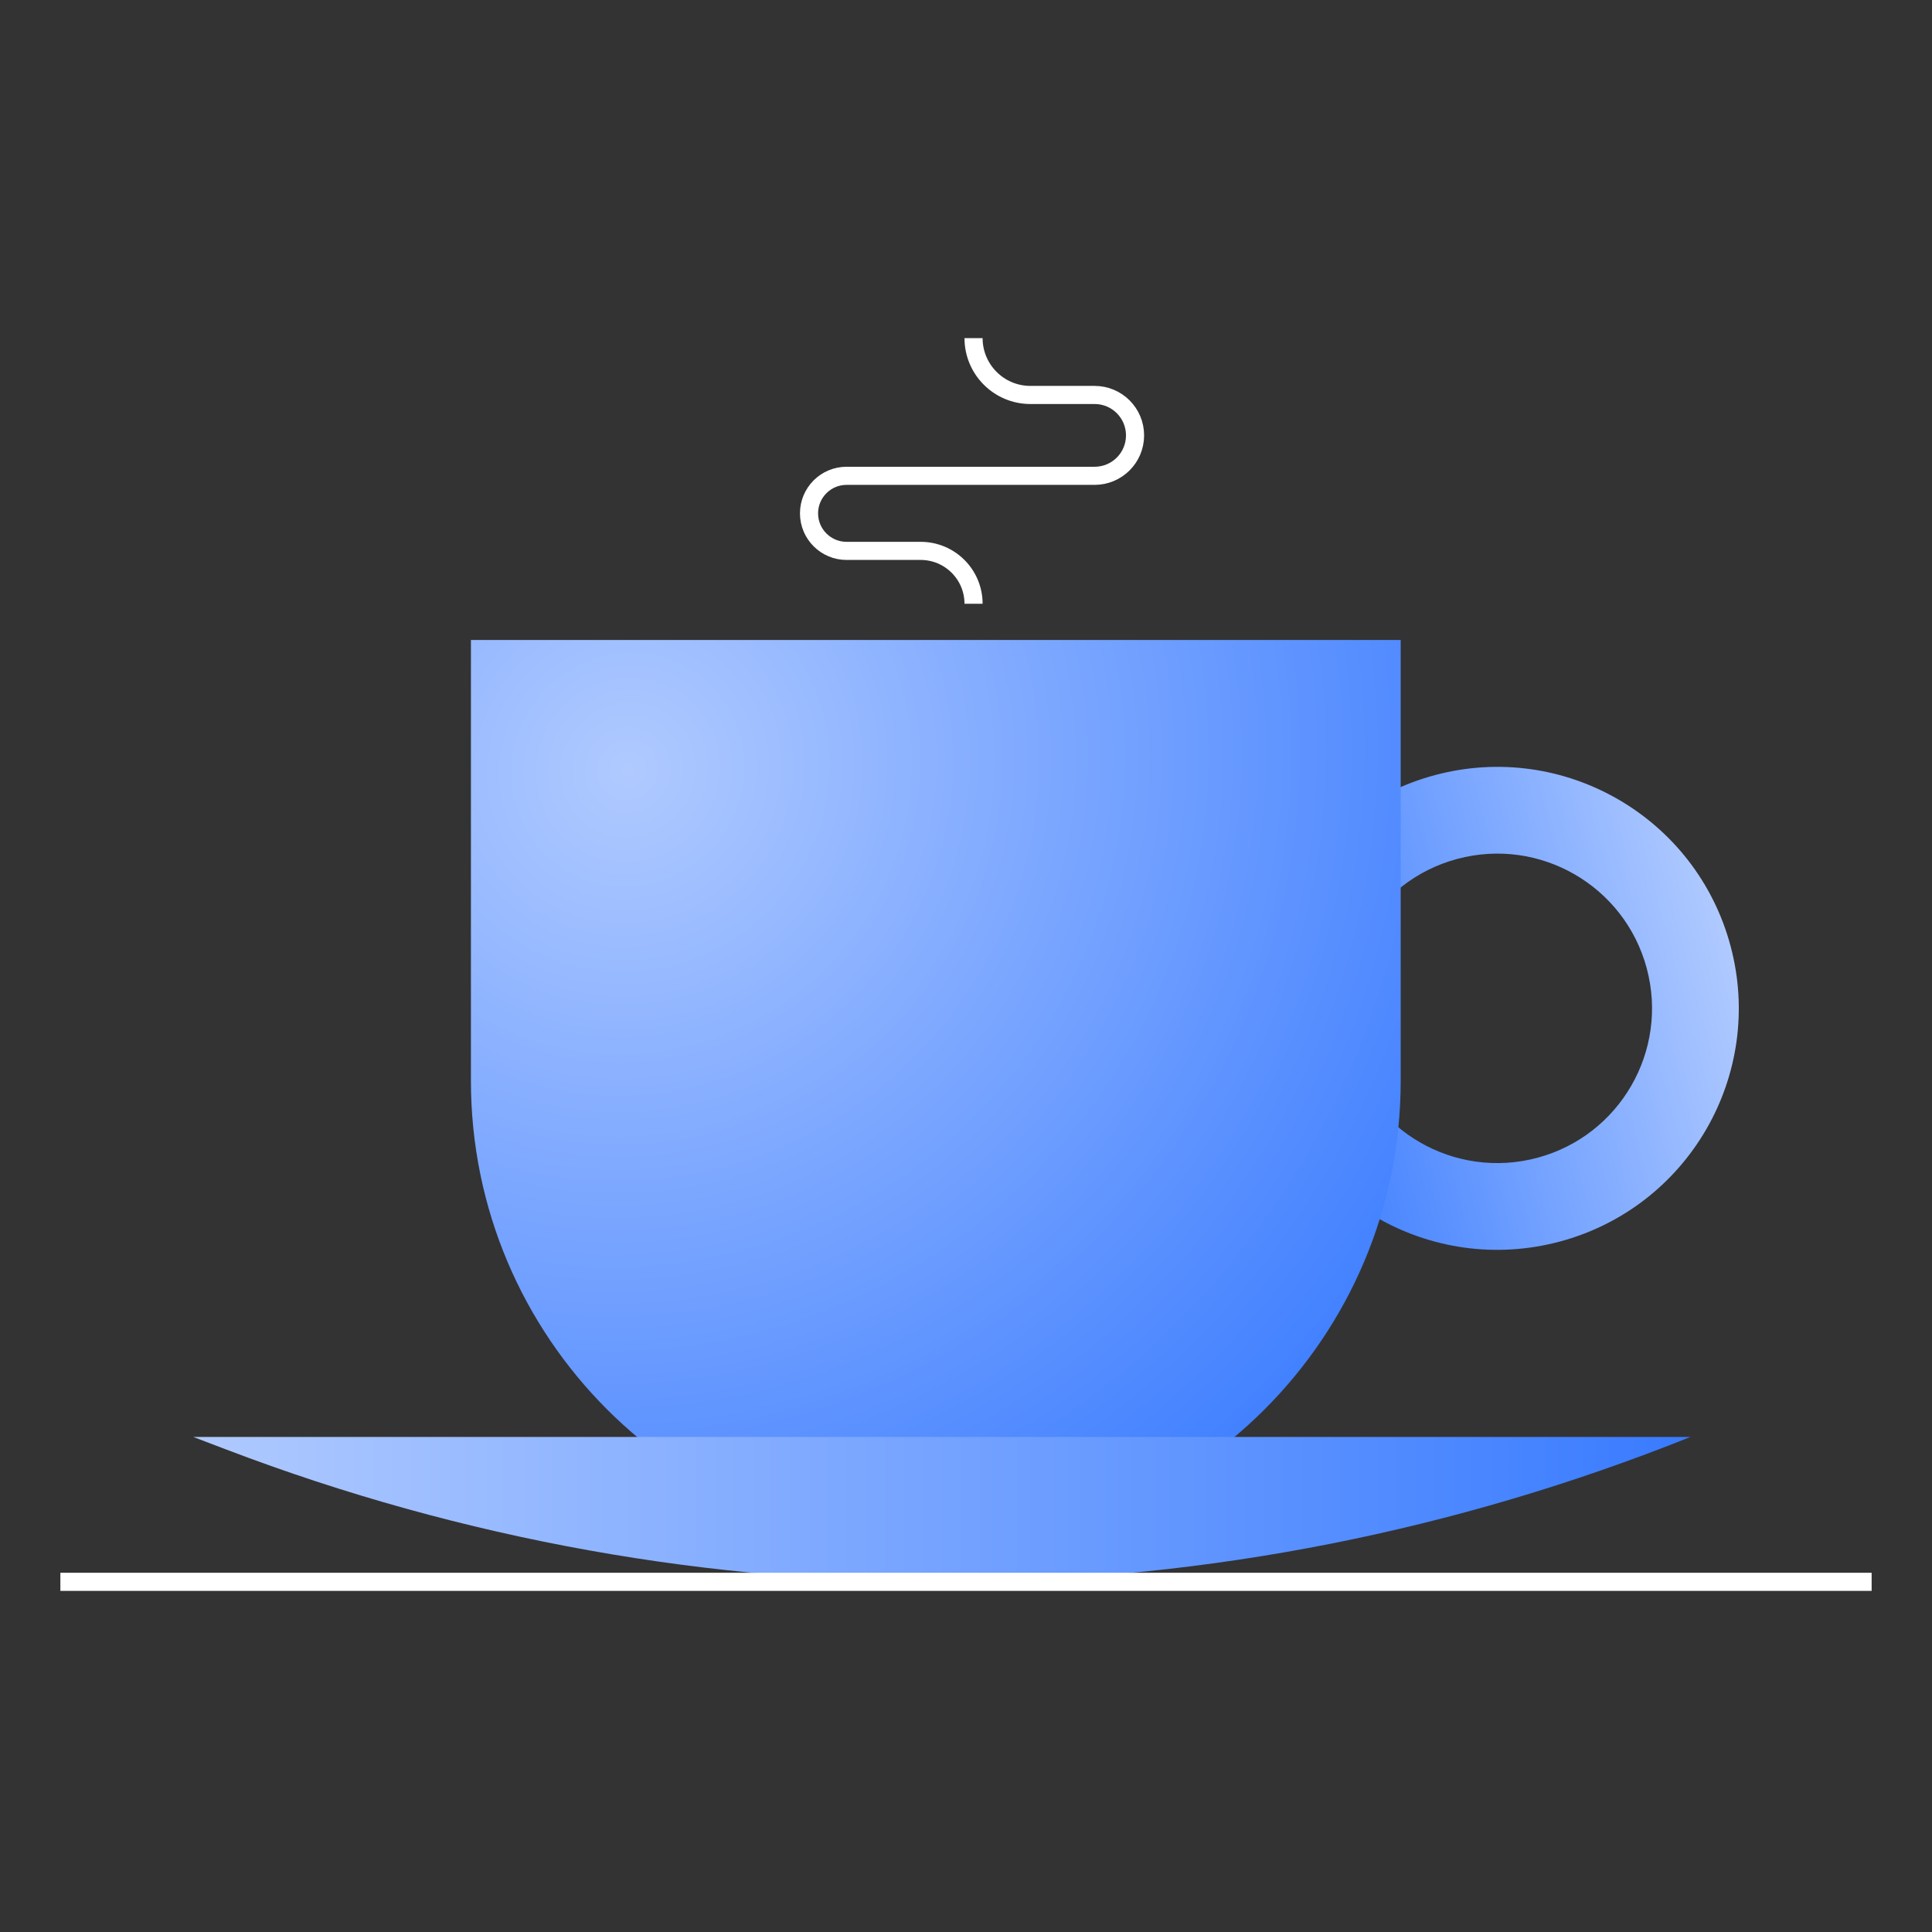 <svg width="160" height="160" viewBox="0 0 160 160" fill="none" xmlns="http://www.w3.org/2000/svg">
<rect x="0" y="0" width="160" height="160" fill="#333333" stroke="none"/>
<path d="M80.625 28C80.625 30.601 82.733 32.709 85.334 32.709H90.652C92.501 32.709 94 34.208 94 36.057C94 37.906 92.501 39.405 90.652 39.405H70.109C68.392 39.405 67 40.797 67 42.513C67 44.23 68.392 45.622 70.109 45.622H76.247C78.665 45.622 80.625 47.582 80.625 50" stroke="white" stroke-width="1.5"/>
<path fill-rule="evenodd" clip-rule="evenodd" d="M111.624 86.823C113.456 93.658 120.481 97.715 127.316 95.883C134.151 94.052 138.207 87.026 136.376 80.191C134.544 73.356 127.519 69.3 120.684 71.132C113.849 72.963 109.793 79.989 111.624 86.823ZM104.686 88.682C107.544 99.349 118.508 105.679 129.175 102.821C139.842 99.963 146.172 88.999 143.314 78.332C140.456 67.666 129.492 61.336 118.825 64.194C108.158 67.052 101.828 78.016 104.686 88.682Z" fill="url(#paint0_linear_5_52)"/>
<path d="M39 53H116V89.5C116 110.763 98.763 128 77.5 128C56.237 128 39 110.763 39 89.5V53Z" fill="url(#paint1_radial_5_52)"/>
<path d="M16 119H140C101.009 134.63 57.988 135.003 18.759 120.051L16 119Z" fill="url(#paint2_linear_5_52)"/>
<path d="M5 131H155" stroke="white" stroke-width="1.5"/>
<defs>
<linearGradient id="paint0_linear_5_52" x1="143.314" y1="78.332" x2="104.686" y2="88.682" gradientUnits="userSpaceOnUse">
<stop stop-color="#B0CAFF"/>
<stop offset="1" stop-color="#397BFF"/>
</linearGradient>
<radialGradient id="paint1_radial_5_52" cx="0" cy="0" r="1" gradientUnits="userSpaceOnUse" gradientTransform="translate(51.833 63.909) rotate(43.861) scale(81.249 82.92)">
<stop stop-color="#B0CAFF"/>
<stop offset="0.654" stop-color="#6195FF"/>
<stop offset="1" stop-color="#397BFF"/>
</radialGradient>
<linearGradient id="paint2_linear_5_52" x1="16" y1="131.113" x2="140" y2="131.113" gradientUnits="userSpaceOnUse">
<stop stop-color="#B0CAFF"/>
<stop offset="1" stop-color="#397BFF"/>
</linearGradient>
</defs>
</svg>
